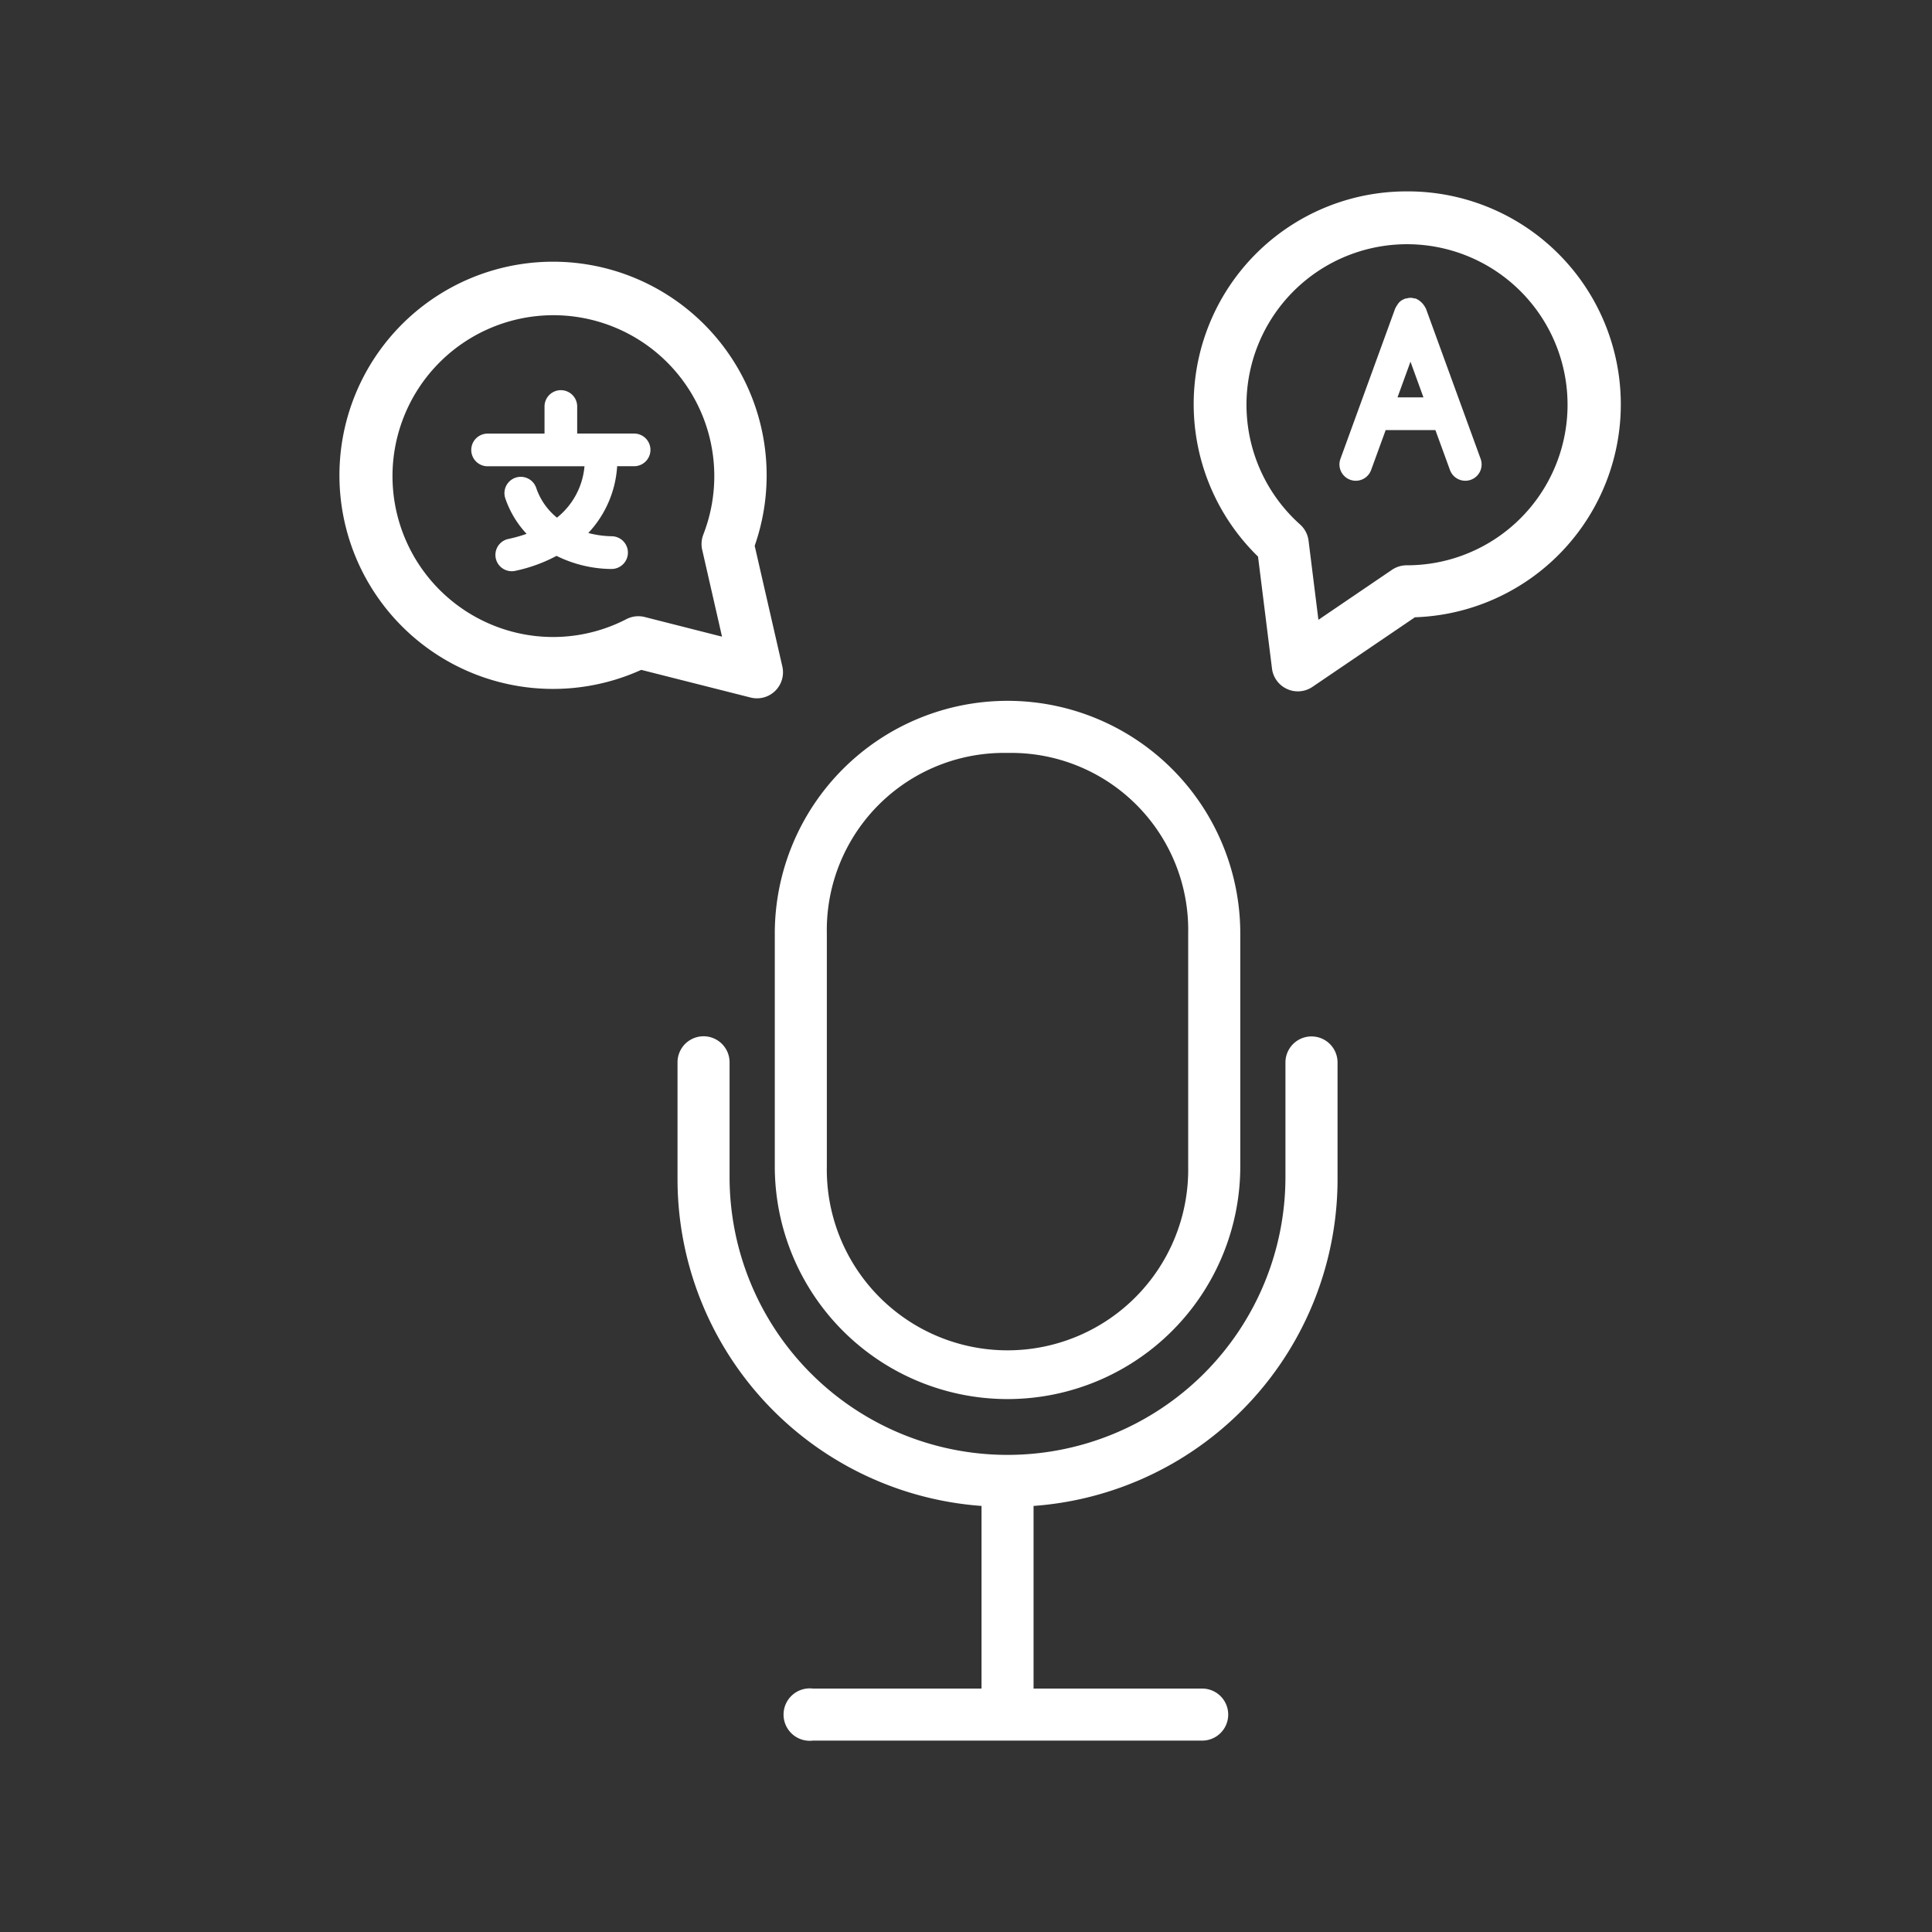 <?xml version="1.0" ?><svg data-name="Layer 2" id="Layer_2" viewBox="0 0 32 32" xmlns="http://www.w3.org/2000/svg"><rect x="0" y="0" width="32" height="32" fill="#333333" stroke="none"/><title/><path fill="#FFF" d="M12.833,15.463v3.855a3.855,3.855,0,0,0,7.71,0V15.463a3.855,3.855,0,1,0-7.71,0ZM16.69,12.471A2.932,2.932,0,0,1,19.68,15.463v3.855a2.993,2.993,0,1,1-5.985,0V15.463A2.935,2.935,0,0,1,16.69,12.471Z"/><path fill="#FFF" d="M21.291,17.598v1.899a4.603,4.603,0,0,1-9.207-.006V17.592a.431.431,0,1,0-.862.006v1.899a5.429,5.429,0,0,0,5.035,5.446v3.025H13.463a.434.434,0,1,0,0,.862h6.449a.431.431,0,0,0,0-.862H17.119V24.943a5.429,5.429,0,0,0,5.035-5.446V17.598A.431.431,0,1,0,21.291,17.598Z"/><path fill="#FFF" d="M23.299,3.17a3.524,3.524,0,0,0-2.462,6.049l.231,1.853a.43.43,0,0,0,.25.34.424.424,0,0,0,.178.039.433.433,0,0,0,.242-.074l1.697-1.153A3.528,3.528,0,0,0,23.299,3.17Zm0,6.193a.434.434,0,0,0-.242.074l-1.22.829-.163-1.31a.432.432,0,0,0-.143-.271,2.659,2.659,0,1,1,1.768.678Z"/><path fill="#FFF" d="M23.61,5.099a.324.324,0,0,0-.145-.146l-.01-.006a.267.267,0,0,0-.038-.006.185.185,0,0,0-.109,0,.255.255,0,0,0-.038.006l-.01.006a.215.215,0,0,0-.115.096.259.259,0,0,0-.03.05l-.006.01L22.202,7.6a.27.27,0,1,0,.508.185l.241-.661h.824l.241.661a.27.27,0,0,0,.508-.185l-.907-2.491Zm-.463,1.483.215-.591.215.591Z"/><path fill="#FFF" d="M12.5,9.04a3.538,3.538,0,1,0-1.879,2.055l1.81.458a.431.431,0,0,0,.527-.514Zm-.851-.185a.429.429,0,0,0-.018.253l.328,1.437L10.68,10.22a.431.431,0,0,0-.305.035,2.641,2.641,0,0,1-2.177.114,2.665,2.665,0,1,1,3.451-1.515Z"/><path fill="#FFF" d="M10.152,9.423a.271.271,0,0,0-.018-.541,1.628,1.628,0,0,1-.39-.054,1.773,1.773,0,0,0,.478-1.106h.281a.27.27,0,1,0,0-.541H9.56V6.733a.27.27,0,0,0-.541,0v.449H8.076a.27.27,0,1,0,0,.541H9.681a1.224,1.224,0,0,1-.456.851A1.08,1.08,0,0,1,8.881,8.08a.27.27,0,1,0-.511.176,1.624,1.624,0,0,0,.352.586,2.364,2.364,0,0,1-.298.084.27.27,0,0,0,.055.535.25.25,0,0,0,.055-.006A2.572,2.572,0,0,0,9.218,9.207a2.085,2.085,0,0,0,.888.217Z"/></svg>